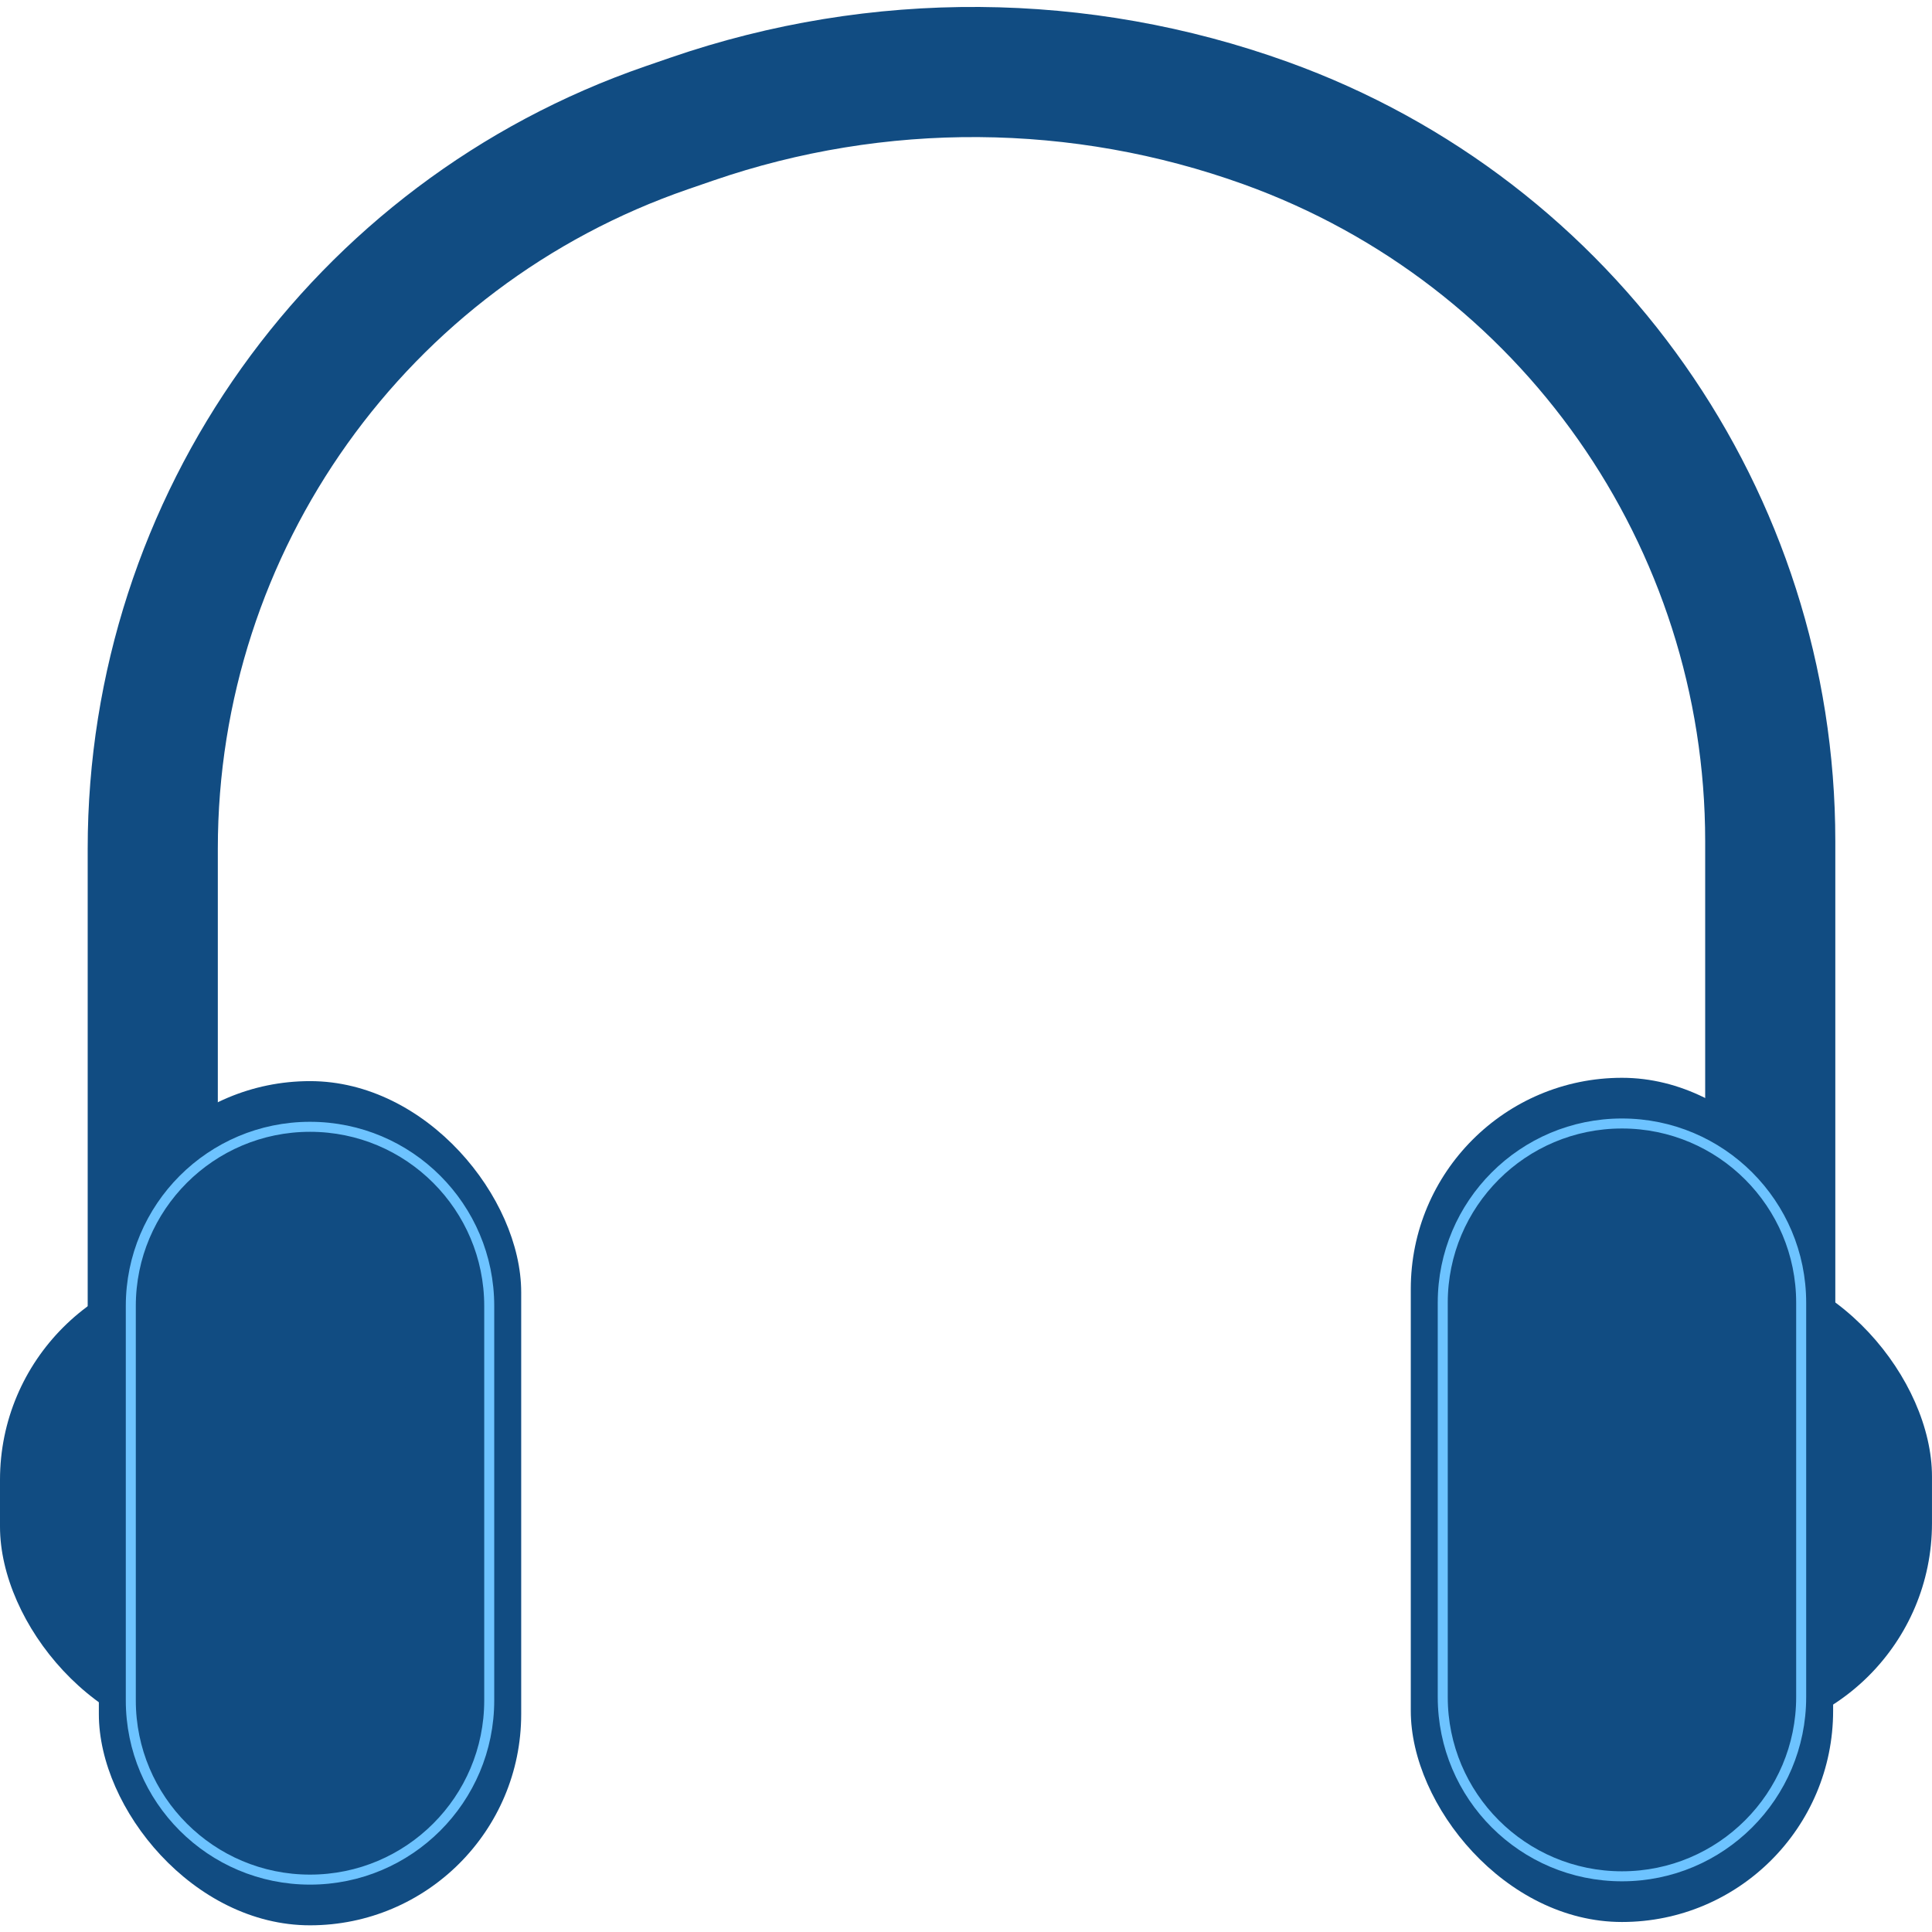 <svg width="193" height="193" viewBox="0 0 193 193" fill="none" xmlns="http://www.w3.org/2000/svg">
<path d="M15.26 143.23V84.772C15.26 52.267 35.888 23.343 66.621 12.756L69.117 11.896C87.71 5.492 107.932 5.633 126.434 12.296V12.296C156.678 23.188 176.841 51.88 176.841 84.026V143.23" stroke="#114C82" stroke-width="13"/>
<rect x="9.875" y="108" width="42.191" height="84.332" rx="21.095" fill="#114C82"/>
<rect y="126.289" width="43.088" height="47.754" rx="21.544" fill="#114C82"/>
<path d="M13.067 169.865L13.067 130.466C13.067 120.579 21.083 112.564 30.97 112.564C40.857 112.564 48.872 120.579 48.872 130.466L48.872 169.865C48.872 179.752 40.857 187.767 30.97 187.767C21.083 187.767 13.067 179.752 13.067 169.865Z" stroke="#6DC3FF"/>
<rect x="183.123" y="192" width="42.191" height="84.332" rx="21.095" transform="rotate(-180 183.123 192)" fill="#114C82"/>
<rect x="192.998" y="173.711" width="43.088" height="47.754" rx="21.544" transform="rotate(-180 192.998 173.711)" fill="#114C82"/>
<path d="M179.931 130.135V169.534C179.931 179.421 171.915 187.436 162.028 187.436C152.141 187.436 144.126 179.421 144.126 169.534V130.135C144.126 120.248 152.141 112.233 162.028 112.233C171.915 112.233 179.931 120.248 179.931 130.135Z" stroke="#6DC3FF"/>
</svg>
